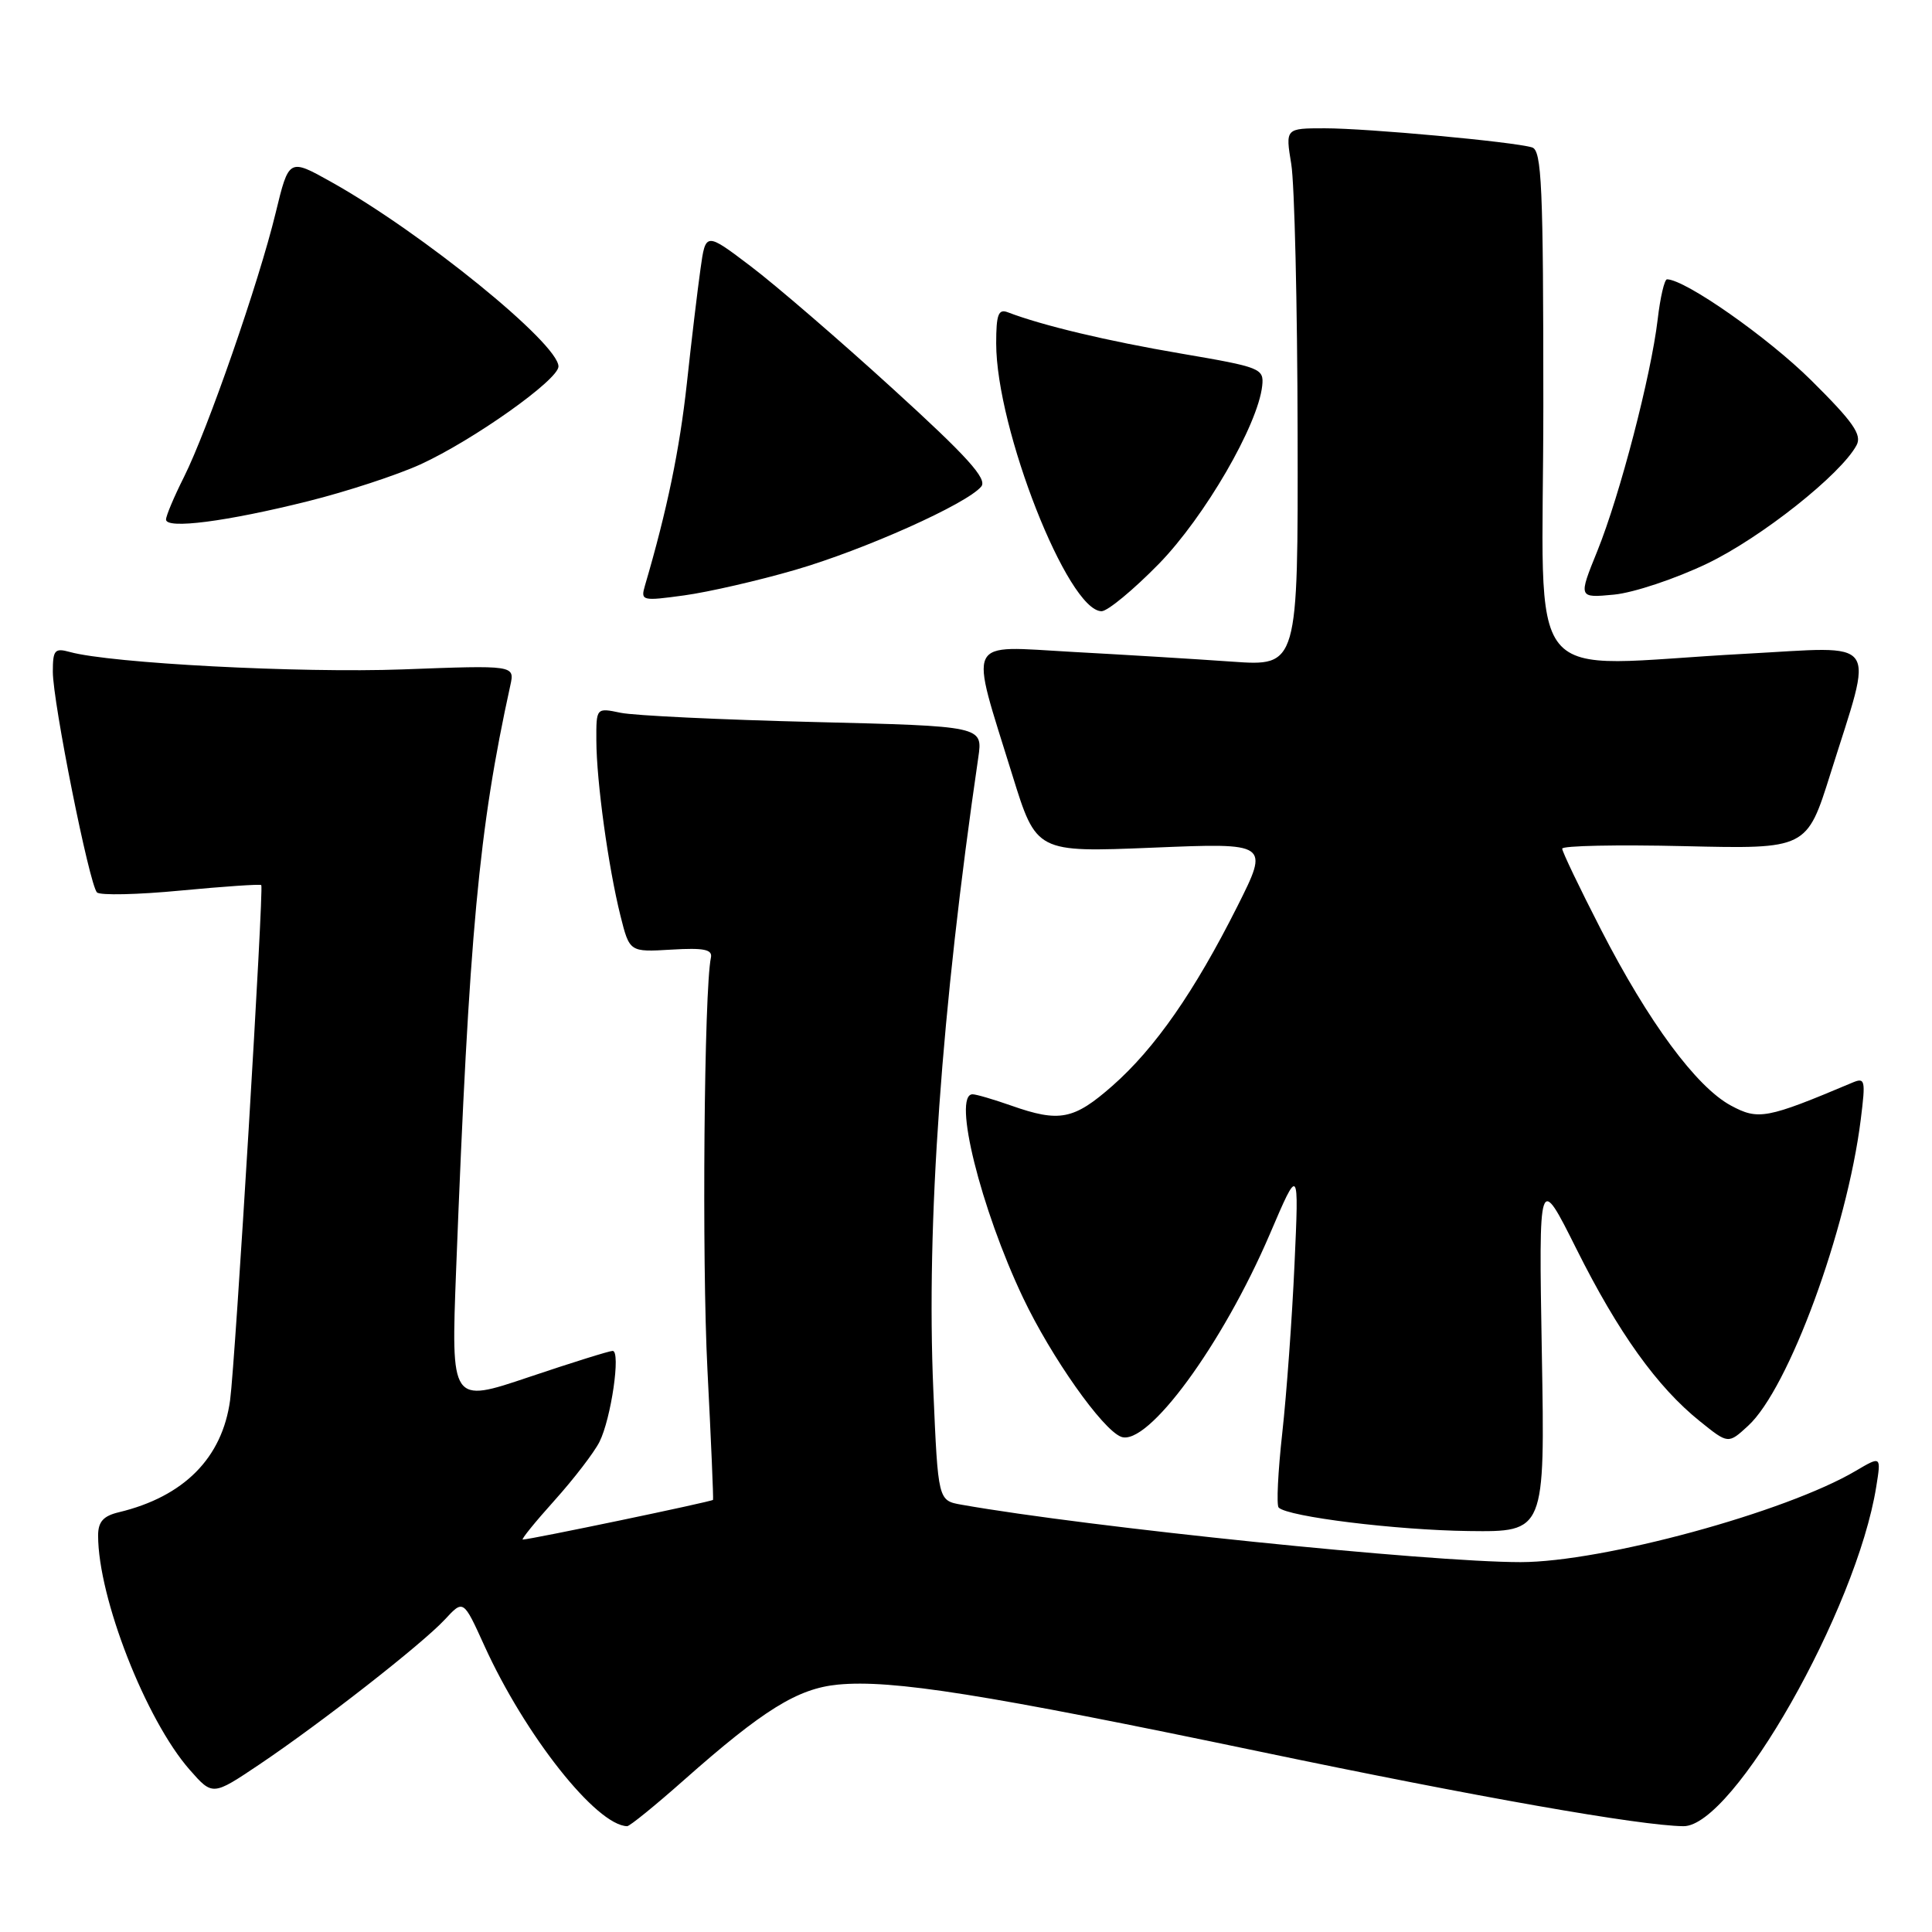 <?xml version="1.0" encoding="UTF-8" standalone="no"?>
<!DOCTYPE svg PUBLIC "-//W3C//DTD SVG 1.1//EN" "http://www.w3.org/Graphics/SVG/1.1/DTD/svg11.dtd" >
<svg xmlns="http://www.w3.org/2000/svg" xmlns:xlink="http://www.w3.org/1999/xlink" version="1.1" viewBox="0 0 256 256">
 <g >
 <path fill="currentColor"
d=" M 90.60 235.89 C 101.15 226.55 105.69 223.74 111.02 223.22 C 118.20 222.53 130.47 224.48 167.00 232.11 C 195.77 238.12 217.27 241.91 223.06 241.98 C 229.65 242.06 246.01 213.27 248.61 197.01 C 249.27 192.91 249.27 192.91 245.89 194.90 C 236.61 200.38 212.35 206.98 201.50 206.99 C 189.30 206.99 144.28 202.37 127.40 199.38 C 124.30 198.83 124.30 198.83 123.67 184.20 C 122.72 162.24 124.74 133.80 129.63 100.36 C 130.23 96.22 130.23 96.22 107.87 95.67 C 95.57 95.37 84.04 94.82 82.25 94.45 C 79.00 93.77 79.00 93.77 79.02 98.14 C 79.04 103.55 80.61 114.92 82.21 121.33 C 83.42 126.16 83.42 126.16 88.96 125.83 C 93.28 125.57 94.43 125.81 94.20 126.89 C 93.30 131.14 92.99 166.92 93.74 181.50 C 94.22 190.85 94.55 198.61 94.48 198.74 C 94.36 198.97 70.24 204.00 69.27 204.00 C 69.02 204.00 70.91 201.67 73.48 198.81 C 76.04 195.96 78.72 192.47 79.43 191.06 C 80.98 187.98 82.28 179.00 81.18 179.00 C 80.75 179.00 75.75 180.56 70.08 182.47 C 59.76 185.95 59.76 185.95 60.44 168.22 C 62.17 123.58 63.44 109.88 67.62 90.82 C 68.21 88.14 68.21 88.14 53.35 88.70 C 39.73 89.20 14.66 87.89 9.25 86.39 C 7.25 85.84 7.00 86.13 7.00 89.01 C 7.00 93.04 11.84 117.23 12.85 118.25 C 13.26 118.66 18.26 118.55 23.97 118.00 C 29.68 117.46 34.47 117.13 34.62 117.28 C 34.98 117.64 31.18 180.44 30.49 185.53 C 29.45 193.19 24.37 198.31 15.75 200.38 C 13.69 200.87 13.00 201.64 13.00 203.47 C 13.00 211.72 19.32 227.88 25.13 234.50 C 28.17 237.96 28.17 237.96 34.34 233.82 C 42.58 228.28 55.91 217.86 58.95 214.59 C 61.40 211.94 61.40 211.94 64.17 218.04 C 69.57 229.94 79.01 241.87 83.10 241.98 C 83.43 241.99 86.81 239.25 90.60 235.89 Z  M 204.30 179.25 C 203.89 155.50 203.89 155.50 208.89 165.50 C 214.43 176.59 219.59 183.79 225.25 188.33 C 229.00 191.35 229.00 191.35 231.64 188.92 C 237.00 184.01 244.73 162.98 246.56 148.34 C 247.22 143.05 247.15 142.73 245.39 143.48 C 234.08 148.25 232.99 148.45 229.35 146.49 C 224.77 144.02 218.44 135.45 212.13 123.16 C 209.31 117.67 207.00 112.85 207.00 112.45 C 207.00 112.06 214.29 111.91 223.21 112.12 C 239.41 112.50 239.41 112.50 242.55 102.50 C 248.31 84.14 249.39 85.66 231.25 86.63 C 201.11 88.23 204.50 92.39 204.50 53.74 C 204.50 24.59 204.29 19.91 203.00 19.53 C 200.51 18.78 181.16 17.00 175.55 17.00 C 170.32 17.00 170.32 17.00 171.10 21.75 C 171.53 24.36 171.91 40.40 171.94 57.39 C 172.00 88.29 172.00 88.29 163.25 87.67 C 158.44 87.33 148.92 86.75 142.09 86.38 C 127.76 85.59 128.42 84.22 134.15 102.73 C 137.32 112.95 137.32 112.95 152.75 112.32 C 168.18 111.68 168.18 111.68 163.96 120.09 C 158.27 131.41 153.05 138.90 147.41 143.87 C 142.28 148.38 140.39 148.75 134.00 146.50 C 131.66 145.68 129.36 145.00 128.87 145.00 C 126.19 145.00 129.94 160.13 135.56 171.96 C 139.29 179.81 146.07 189.43 148.55 190.38 C 152.05 191.72 161.98 178.18 168.27 163.50 C 172.12 154.50 172.12 154.50 171.53 167.50 C 171.21 174.65 170.48 184.71 169.91 189.85 C 169.34 194.99 169.12 199.45 169.43 199.76 C 170.65 200.98 185.02 202.75 194.61 202.87 C 204.72 203.00 204.72 203.00 204.30 179.25 Z  M 153.55 74.72 C 159.63 68.48 166.69 56.32 167.25 51.11 C 167.49 48.82 167.05 48.65 156.50 46.85 C 146.74 45.19 138.14 43.14 133.54 41.38 C 132.29 40.90 132.00 41.67 132.00 45.50 C 132.00 56.81 141.49 80.95 145.96 80.99 C 146.76 80.99 150.17 78.17 153.55 74.72 Z  M 105.38 75.51 C 114.53 72.85 128.12 66.77 130.02 64.47 C 130.86 63.47 128.18 60.50 118.30 51.51 C 111.26 45.09 102.80 37.80 99.50 35.30 C 93.50 30.75 93.50 30.75 92.82 35.63 C 92.44 38.31 91.62 45.15 91.01 50.82 C 90.05 59.59 88.39 67.62 85.46 77.59 C 84.87 79.61 85.06 79.66 90.67 78.89 C 93.88 78.45 100.50 76.93 105.38 75.51 Z  M 226.22 74.67 C 233.38 71.23 243.93 62.86 246.00 59.00 C 246.75 57.61 245.57 55.92 239.98 50.38 C 234.23 44.69 223.34 37.06 220.89 37.01 C 220.55 37.01 219.99 39.40 219.65 42.33 C 218.77 49.77 214.66 65.57 211.66 73.00 C 209.13 79.24 209.13 79.24 213.87 78.79 C 216.47 78.54 222.03 76.68 226.22 74.67 Z  M 40.83 66.41 C 45.96 65.13 52.65 62.93 55.70 61.54 C 62.73 58.32 74.00 50.32 74.00 48.56 C 74.00 45.52 55.93 30.84 43.89 24.11 C 38.28 20.97 38.28 20.97 36.52 28.23 C 34.31 37.38 27.49 57.00 24.37 63.22 C 23.07 65.81 22.00 68.34 22.00 68.84 C 22.00 70.15 30.03 69.11 40.83 66.41 Z "/>
</g>
</svg>